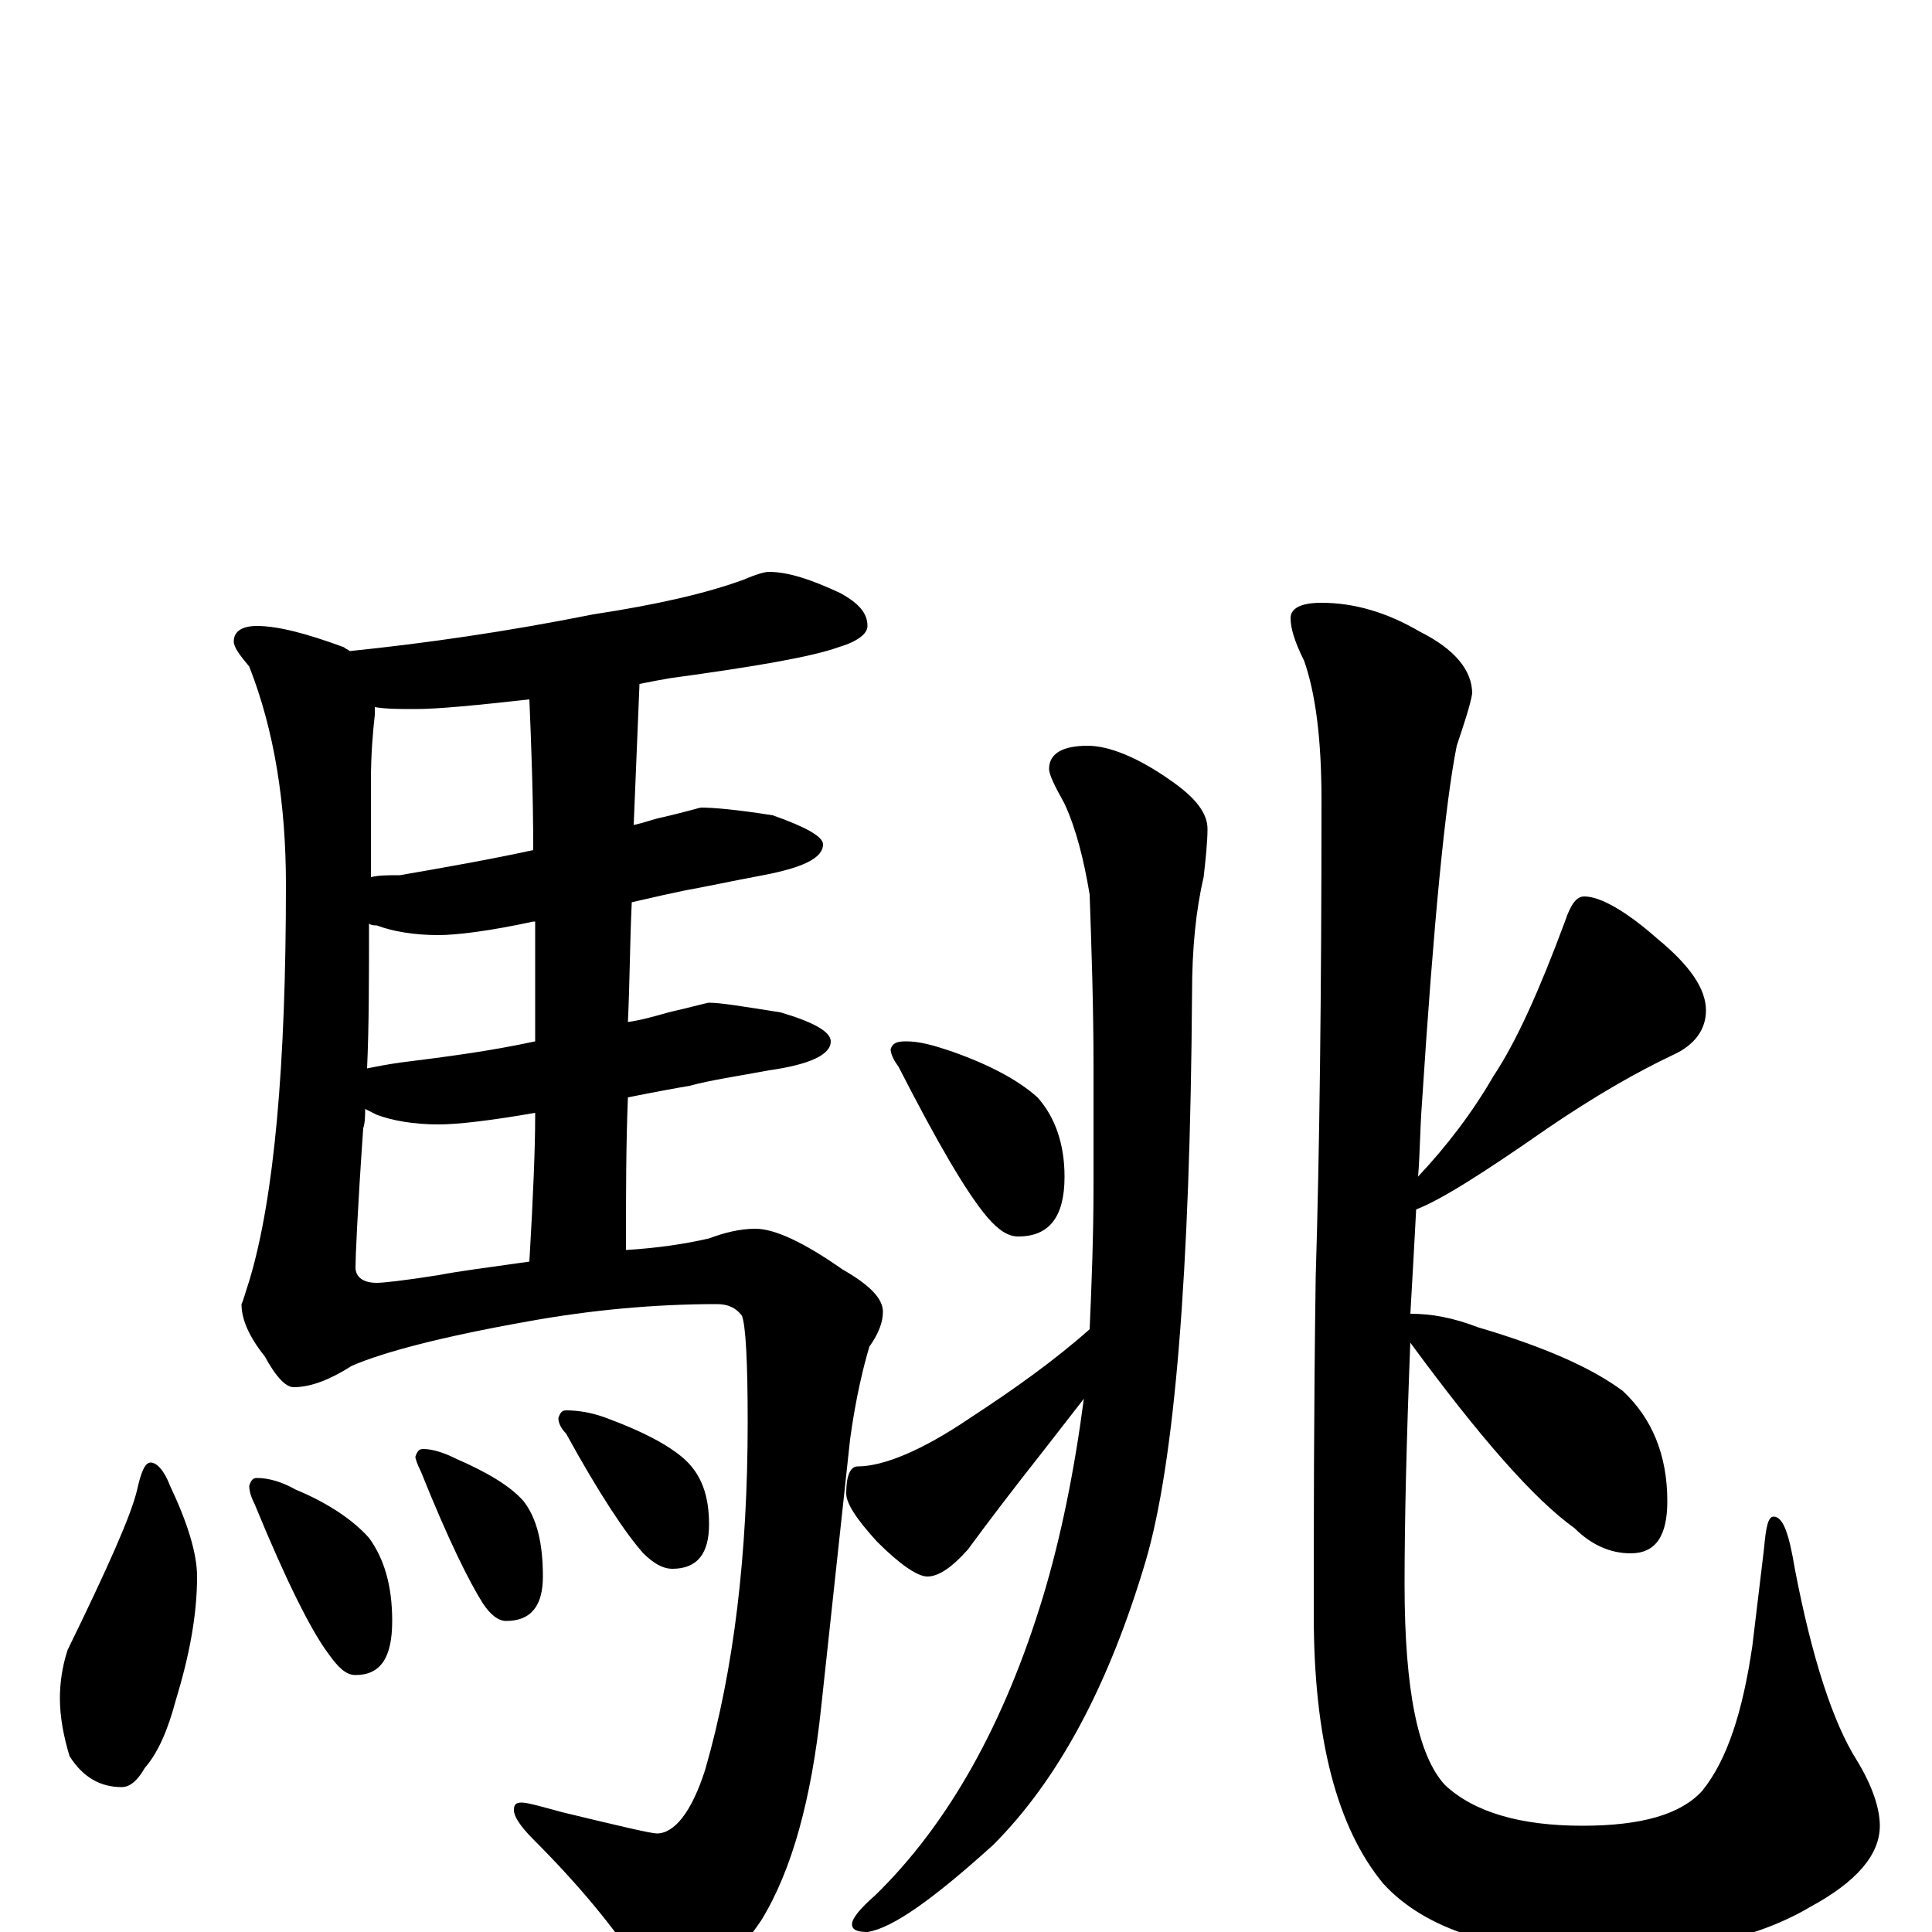 <?xml version="1.0" encoding="utf-8" ?>
<!DOCTYPE svg PUBLIC "-//W3C//DTD SVG 1.1//EN" "http://www.w3.org/Graphics/SVG/1.1/DTD/svg11.dtd">
<svg version="1.1" id="Layer_1" xmlns="http://www.w3.org/2000/svg" xmlns:xlink="http://www.w3.org/1999/xlink" x="0px" y="145px" width="1000px" height="1000px" viewBox="0 0 1000 1000" enable-background="new 0 0 1000 1000" xml:space="preserve">
<g id="Layer_1">
<path id="glyph" transform="matrix(1 0 0 -1 0 1000)" d="M398,704C408,704 420,700 435,693C444,688 449,683 449,676C449,672 444,668 434,665C420,660 391,655 347,649C341,648 336,647 331,646C330,622 329,598 328,573C333,574 338,576 343,577C356,580 362,582 363,582C369,582 381,581 400,578C417,572 426,567 426,563C426,556 416,551 395,547C379,544 365,541 354,539C349,538 340,536 327,533C326,512 326,492 325,471C332,472 339,474 346,476C359,479 366,481 367,481C373,481 385,479 404,476C421,471 430,466 430,461C430,454 419,449 398,446C382,443 368,441 357,438C351,437 340,435 325,432C324,407 324,381 324,356l0,-3C340,354 354,356 367,359C375,362 383,364 391,364C401,364 416,357 436,343C450,335 457,328 457,321C457,316 455,310 450,303C447,293 443,277 440,255l-15,-139C420,69 410,32 394,6C377,-19 361,-31 348,-31C343,-31 337,-27 331,-18C318,2 300,24 276,48C269,55 266,60 266,63C266,66 267,67 270,67C273,67 280,65 291,62C320,55 337,51 340,51C349,51 358,62 365,84C380,136 387,196 387,264C387,295 386,314 384,319C381,323 377,325 371,325C339,325 306,322 273,316C228,308 198,300 182,293C171,286 161,282 152,282C148,282 143,287 137,298C129,308 125,317 125,325C126,327 127,331 129,337C142,380 148,449 148,542C148,584 142,622 129,655C124,661 121,665 121,668C121,673 125,676 133,676C144,676 159,672 178,665C179,664 180,664 181,663C220,667 262,673 307,682C340,687 366,693 385,700C392,703 396,704 398,704M274,347C276,381 277,406 277,422l0,2C254,420 237,418 227,418C214,418 203,420 195,423C193,424 191,425 189,426C189,423 189,419 188,416C185,373 184,349 184,344C184,339 188,336 195,336C198,336 208,337 227,340C237,342 253,344 274,347M277,461C277,482 277,503 277,523l-1,0C253,518 236,516 227,516C214,516 203,518 195,521C194,521 192,521 191,522C191,494 191,469 190,447C195,448 200,449 207,450C231,453 254,456 277,461M276,560C276,588 275,614 274,638C247,635 227,633 215,633C207,633 200,633 194,634C194,633 194,631 194,630C193,621 192,610 192,596C192,578 192,561 192,546C196,547 201,547 207,547C230,551 253,555 276,560M78,243C81,243 85,239 88,231C97,212 102,196 102,184C102,164 98,143 91,120C87,105 82,93 75,85C71,78 67,75 63,75C52,75 43,80 36,91C33,101 31,111 31,121C31,128 32,137 35,146C56,189 68,216 71,229C73,238 75,243 78,243M133,235C139,235 146,233 153,229C170,222 183,213 191,204C199,193 203,179 203,161C203,142 197,133 184,133C179,133 175,137 170,144C161,156 148,182 132,221C130,225 129,228 129,231C130,234 131,235 133,235M219,250C224,250 230,248 236,245C252,238 264,231 271,223C278,214 281,201 281,184C281,169 275,161 262,161C258,161 254,164 250,170C243,181 232,203 218,238C216,242 215,245 215,246C216,249 217,250 219,250M293,270C299,270 306,269 314,266C333,259 346,252 354,245C363,237 367,226 367,211C367,196 361,188 348,188C343,188 338,191 333,196C324,206 310,227 293,258C290,261 289,264 289,266C290,269 291,270 293,270M469,461C476,461 483,459 492,456C512,449 527,441 537,432C546,422 551,408 551,391C551,370 543,360 527,360C522,360 517,363 511,370C500,383 485,409 465,448C462,452 461,455 461,457C462,460 464,461 469,461M564,312C565,335 566,360 566,386l0,62C566,479 565,508 564,537C561,555 557,571 551,584C546,593 543,599 543,602C543,610 550,614 563,614C574,614 589,608 606,596C619,587 625,579 625,571C625,564 624,555 623,546C619,529 617,509 617,486C616,341 608,243 593,192C574,128 548,79 514,45C483,17 462,2 449,0C444,0 441,1 441,4C441,7 445,12 453,19C491,56 520,108 540,174C549,204 556,238 561,276C554,267 547,258 540,249C525,230 512,213 501,198C493,189 486,184 480,184C475,184 466,190 454,202C443,214 438,222 438,227C438,236 440,241 444,241C457,241 477,249 502,266C525,281 546,296 564,312M684,688C701,688 718,683 735,673C753,664 762,653 762,641C761,635 758,626 754,614C748,584 742,522 736,429C735,416 735,403 734,391C749,407 762,424 773,443C785,461 797,488 810,523C813,532 816,536 820,536C828,536 841,529 858,514C875,500 883,488 883,477C883,467 877,459 866,454C847,445 826,433 801,416C768,393 746,379 733,374C732,355 731,337 730,320C741,320 752,318 765,313C799,303 824,292 840,280C855,266 863,247 863,223C863,205 857,196 844,196C834,196 824,200 815,209C794,224 766,256 730,305l0,1C728,255 727,213 727,180C727,125 734,91 748,76C763,62 787,55 819,55C850,55 870,61 881,73C894,89 902,114 907,148l6,50C914,209 915,215 918,215C923,215 926,206 929,188C938,141 949,108 961,89C969,76 973,64 973,55C973,40 961,26 937,13C910,-3 874,-11 831,-11C776,-11 738,1 716,25C692,54 680,100 680,164C680,211 680,270 681,339C683,404 684,486 684,586C684,617 681,641 675,658C670,668 668,675 668,680C668,685 673,688 684,688z"/>
</g>
</svg>
